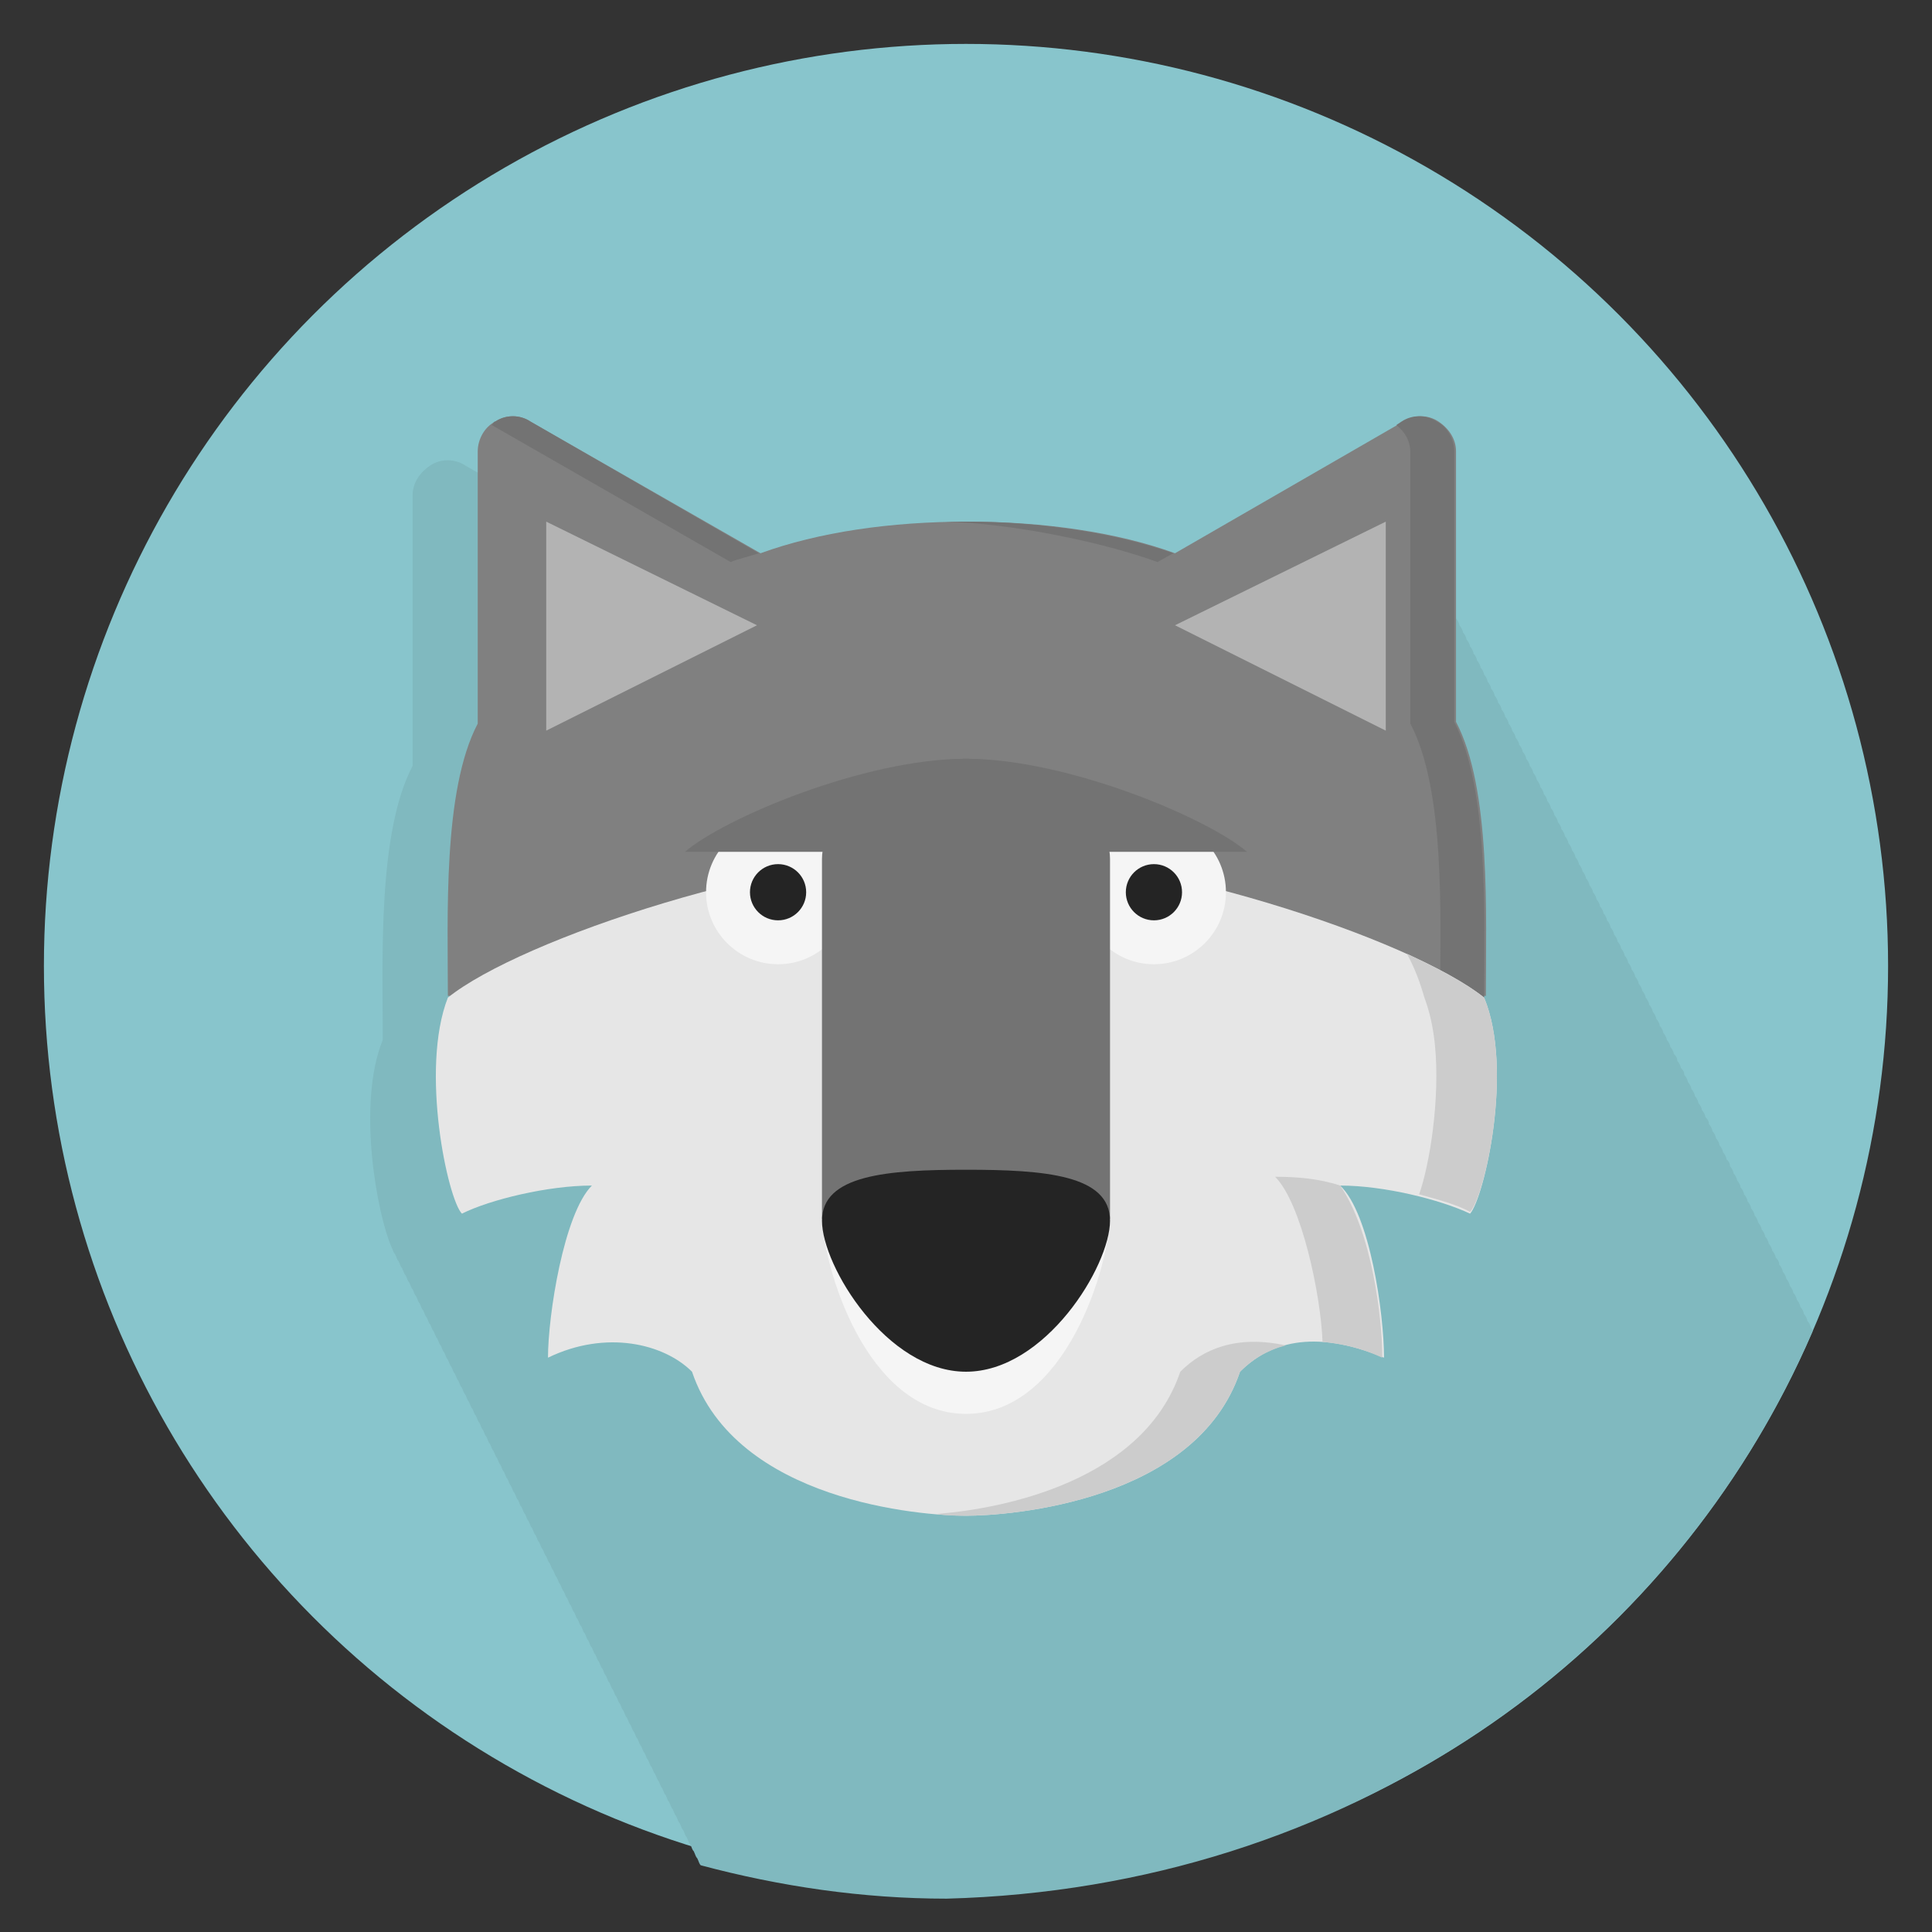 <?xml version="1.0" encoding="utf-8"?>
<!-- Generator: Adobe Illustrator 22.0.1, SVG Export Plug-In . SVG Version: 6.00 Build 0)  -->
<svg version="1.1" id="Layer_1" xmlns="http://www.w3.org/2000/svg" xmlns:xlink="http://www.w3.org/1999/xlink" x="0px" y="0px"
	 viewBox="0 0 110 110" style="enable-background:new 0 0 110 110;" xml:space="preserve">
<rect x="0" y="0" width="110" height="110" fill="#333333" stroke="none"/>
<style type="text/css">
	.st0{fill:#88C5CC;}
	.st1{fill:#80B9BF;}
	.st2{fill:#808080;}
	.st3{fill:#737373;}
	.st4{fill:#F5F5F5;}
	.st5{fill:#E6E6E6;}
	.st6{fill:#CCCCCC;}
	.st7{fill:#242424;}
	.st8{fill:#B3B3B3;}
</style>
<g>
	<circle class="st0" cx="55" cy="55" r="52.5"/>
	<path class="st1" d="M103.2,75.8c0-0.1,0-0.1-0.1-0.2c0-0.1-0.1-0.3-0.2-0.4c0-0.1-0.1-0.3-0.2-0.4c0-0.1-0.1-0.3-0.2-0.4
		c0-0.1-0.1-0.3-0.2-0.4c0-0.1-0.1-0.3-0.2-0.4c0-0.1-0.1-0.3-0.2-0.4c0-0.1-0.1-0.3-0.2-0.4c0-0.1-0.1-0.3-0.2-0.4
		c0-0.1-0.1-0.3-0.2-0.4c0-0.2-0.1-0.3-0.2-0.4c0-0.1-0.1-0.3-0.2-0.4c0-0.1-0.1-0.3-0.2-0.4c0-0.1-0.1-0.3-0.2-0.4
		c0-0.1-0.1-0.3-0.2-0.4c0-0.1-0.1-0.3-0.2-0.4c0-0.1-0.1-0.3-0.2-0.4c0-0.1-0.1-0.3-0.2-0.4c0-0.1-0.1-0.3-0.2-0.4
		c0-0.1-0.1-0.3-0.2-0.4c0-0.1-0.1-0.3-0.2-0.4c0-0.1-0.1-0.3-0.2-0.4c0-0.1-0.1-0.3-0.2-0.4c0-0.1-0.1-0.3-0.2-0.4
		c0-0.2-0.1-0.3-0.2-0.4c0-0.1-0.1-0.3-0.2-0.4c0-0.1-0.1-0.3-0.2-0.4c0-0.1-0.1-0.3-0.2-0.4c0-0.1-0.1-0.3-0.2-0.4
		c0-0.1-0.1-0.3-0.2-0.4c0-0.2-0.1-0.3-0.2-0.4c0-0.1-0.1-0.3-0.2-0.4c0-0.1-0.1-0.3-0.2-0.4c0-0.1-0.1-0.3-0.2-0.4
		c0-0.1-0.1-0.3-0.2-0.4c0-0.1-0.1-0.3-0.2-0.4c0-0.1-0.1-0.3-0.2-0.4c0-0.2-0.1-0.3-0.2-0.4c0-0.1-0.1-0.3-0.2-0.4
		c0-0.2-0.1-0.3-0.2-0.4c0-0.1-0.1-0.3-0.2-0.4c0-0.1-0.1-0.3-0.2-0.4c0-0.1-0.1-0.3-0.2-0.4c0-0.1-0.1-0.3-0.2-0.4
		c0-0.1-0.1-0.3-0.2-0.4c0-0.1-0.1-0.3-0.2-0.4c0-0.1-0.1-0.3-0.2-0.4c0-0.1-0.1-0.3-0.2-0.4c0-0.1-0.1-0.3-0.2-0.4
		c0-0.1-0.1-0.3-0.2-0.4c0-0.1-0.1-0.3-0.2-0.4c0-0.1-0.1-0.3-0.2-0.4c0-0.1-0.1-0.3-0.2-0.4c0-0.1-0.1-0.3-0.2-0.4
		c0-0.1-0.1-0.3-0.2-0.4c0-0.1-0.1-0.3-0.2-0.4c0-0.1-0.1-0.3-0.2-0.4c0-0.1-0.1-0.3-0.2-0.4c0-0.1-0.1-0.3-0.2-0.4
		c0-0.1-0.1-0.3-0.2-0.4c0-0.1-0.1-0.3-0.2-0.4c0-0.1-0.1-0.3-0.2-0.4c0-0.1-0.1-0.3-0.2-0.4c0-0.1-0.1-0.3-0.2-0.4
		c0-0.1-0.1-0.3-0.2-0.4c0-0.1-0.1-0.3-0.2-0.4c0-0.1-0.1-0.3-0.2-0.4c0-0.1-0.1-0.3-0.2-0.4c0-0.1-0.1-0.3-0.2-0.4
		c0-0.1-0.1-0.3-0.2-0.4c0-0.1-0.1-0.3-0.2-0.4c0-0.1-0.1-0.3-0.2-0.4c0-0.1-0.1-0.3-0.2-0.4c0-0.1-0.1-0.3-0.2-0.4
		c0-0.1-0.1-0.3-0.2-0.4c0-0.1-0.1-0.3-0.2-0.4c0-0.1-0.1-0.3-0.2-0.4c0-0.1-0.1-0.3-0.2-0.4c0-0.1-0.1-0.3-0.2-0.4
		c0-0.1-0.1-0.3-0.2-0.4c0-0.1-0.1-0.3-0.2-0.4c0-0.1-0.1-0.3-0.2-0.4c0-0.1-0.1-0.3-0.2-0.4c0-0.1-0.1-0.3-0.2-0.4
		c0-0.1-0.1-0.3-0.2-0.4c0-0.1-0.1-0.3-0.2-0.4c0-0.1-0.1-0.3-0.2-0.4c0-0.1-0.1-0.3-0.2-0.4c0-0.1-0.1-0.3-0.2-0.4
		c0-0.1-0.1-0.3-0.2-0.4c0-0.1-0.1-0.3-0.2-0.4c0-0.1-0.1-0.3-0.2-0.4c0-0.1-0.1-0.3-0.2-0.4c0-0.1-0.1-0.3-0.2-0.4
		c0-0.1-0.1-0.3-0.2-0.4c0-0.1-0.1-0.3-0.2-0.4c0-0.1-0.1-0.3-0.2-0.4c0-0.1-0.1-0.3-0.2-0.4c0-0.1-0.1-0.3-0.2-0.4
		c0-0.1-0.1-0.3-0.2-0.4c0-0.1-0.1-0.3-0.2-0.4c0-0.1-0.1-0.3-0.2-0.4c0-0.1-0.1-0.3-0.2-0.4c0-0.1-0.1-0.3-0.2-0.4
		c0-0.1-0.1-0.3-0.2-0.4c0-0.1-0.1-0.3-0.2-0.4c0-0.1-0.1-0.3-0.2-0.4c0-0.1-0.1-0.3-0.2-0.4c0-0.1-0.1-0.3-0.2-0.4
		c0-0.1-0.1-0.3-0.2-0.4c0-0.1-0.1-0.3-0.2-0.4c0-0.1-0.1-0.3-0.2-0.4c0-0.1-0.1-0.3-0.2-0.4c0-0.1-0.1-0.3-0.2-0.4
		c0-0.1-0.1-0.3-0.2-0.4c0-0.2-0.1-0.3-0.2-0.4c0-0.1-0.1-0.3-0.2-0.4c0-0.1-0.1-0.3-0.2-0.4c0-0.1-0.1-0.3-0.2-0.4
		c0-0.1-0.1-0.3-0.2-0.4c0-0.1-0.1-0.3-0.2-0.4c-0.1-0.5-0.5-0.9-0.9-1.2c-0.6-0.4-1.4-0.4-2,0l-13.1,7.5c-0.4-0.1-0.8-0.3-1.2-0.4
		c-1.8-0.6-3.8-0.9-5.7-1.1c-0.1,0-0.1,0-0.2,0c-0.4,0-0.8-0.1-1.2-0.1c-0.1,0-0.2,0-0.4,0c-0.4,0-0.8,0-1.1-0.1c-0.1,0-0.3,0-0.4,0
		c-0.5,0-1,0-1.5,0c-4.3,0-8.5,0.6-11.8,1.8l-13.1-7.5c-0.6-0.4-1.4-0.4-2,0c-0.6,0.4-1,1-1,1.7v15.4c-2,3.8-1.7,11-1.7,15.6
		c-1.5,3.7-0.3,10,0.5,11.8c0.1,0.2,0.1,0.3,0.2,0.4c0.1,0.2,0.1,0.3,0.2,0.4c0.1,0.2,0.1,0.3,0.2,0.4c0.1,0.2,0.1,0.3,0.2,0.4
		c0.1,0.2,0.1,0.3,0.2,0.4c0.1,0.2,0.1,0.3,0.2,0.4c0.1,0.2,0.1,0.3,0.2,0.4c0.1,0.2,0.1,0.3,0.2,0.4c0.1,0.2,0.1,0.3,0.2,0.4
		c0.1,0.2,0.1,0.3,0.2,0.4c0.1,0.2,0.1,0.3,0.2,0.4c0.1,0.2,0.1,0.3,0.2,0.4c0.1,0.2,0.1,0.3,0.2,0.4c0.1,0.2,0.1,0.3,0.2,0.4
		c0.1,0.2,0.1,0.3,0.2,0.4c0.1,0.2,0.1,0.3,0.2,0.4c0.1,0.2,0.1,0.3,0.2,0.4c0.1,0.2,0.1,0.3,0.2,0.4c0.1,0.2,0.1,0.3,0.2,0.4
		c0.1,0.2,0.1,0.3,0.2,0.4c0.1,0.2,0.1,0.3,0.2,0.4c0.1,0.2,0.1,0.3,0.2,0.4c0.1,0.2,0.1,0.3,0.2,0.4c0.1,0.2,0.1,0.3,0.2,0.4
		c0.1,0.2,0.1,0.3,0.2,0.4c0.1,0.2,0.1,0.3,0.2,0.4c0.1,0.2,0.1,0.3,0.2,0.4c0.1,0.2,0.1,0.3,0.2,0.4c0.1,0.2,0.1,0.3,0.2,0.4
		c0.1,0.2,0.1,0.3,0.2,0.4c0.1,0.2,0.1,0.3,0.2,0.4c0.1,0.2,0.1,0.3,0.2,0.4c0.1,0.2,0.1,0.3,0.2,0.4c0.1,0.2,0.1,0.3,0.2,0.4
		c0.1,0.2,0.1,0.3,0.2,0.4c0.1,0.2,0.1,0.3,0.2,0.4c0.1,0.2,0.1,0.3,0.2,0.4c0.1,0.2,0.1,0.3,0.2,0.4c0.1,0.2,0.1,0.3,0.2,0.4
		c0.1,0.2,0.1,0.3,0.2,0.4c0.1,0.2,0.1,0.3,0.2,0.4c0.1,0.2,0.1,0.3,0.2,0.4c0.1,0.2,0.1,0.3,0.2,0.4c0.1,0.2,0.1,0.3,0.2,0.4
		c0.1,0.2,0.1,0.3,0.2,0.4c0.1,0.2,0.1,0.3,0.2,0.4c0.1,0.2,0.1,0.3,0.2,0.4c0.1,0.2,0.1,0.3,0.2,0.4c0.1,0.2,0.1,0.3,0.2,0.4
		c0.1,0.2,0.1,0.3,0.2,0.4c0.1,0.2,0.1,0.3,0.2,0.4c0.1,0.2,0.1,0.3,0.2,0.4c0.1,0.2,0.1,0.3,0.2,0.4c0.1,0.2,0.1,0.3,0.2,0.4
		c0.1,0.2,0.1,0.3,0.2,0.4c0.1,0.2,0.1,0.3,0.2,0.4c0.1,0.2,0.1,0.3,0.2,0.4c0.1,0.2,0.1,0.3,0.2,0.4c0.1,0.2,0.1,0.3,0.2,0.4
		c0.1,0.2,0.1,0.3,0.2,0.4c0.1,0.2,0.1,0.3,0.2,0.4c0.1,0.2,0.1,0.3,0.2,0.4c0.1,0.2,0.1,0.3,0.2,0.4c0.1,0.2,0.1,0.3,0.2,0.4
		c0.1,0.2,0.1,0.3,0.2,0.4c0.1,0.2,0.1,0.3,0.2,0.4c0.1,0.2,0.1,0.3,0.2,0.4c0.1,0.2,0.1,0.3,0.2,0.4c0.1,0.2,0.1,0.3,0.2,0.4
		c0.1,0.2,0.1,0.3,0.2,0.4c0.1,0.2,0.1,0.3,0.2,0.4c0.1,0.2,0.1,0.3,0.2,0.4c0.1,0.2,0.1,0.3,0.2,0.4c0.1,0.2,0.1,0.3,0.2,0.4
		c0.1,0.2,0.1,0.3,0.2,0.4c0.1,0.2,0.1,0.3,0.2,0.4c0.1,0.2,0.1,0.3,0.2,0.4c0.1,0.2,0.1,0.3,0.2,0.4c0.1,0.2,0.1,0.3,0.2,0.4
		c0.1,0.2,0.1,0.3,0.2,0.4c0.1,0.2,0.1,0.3,0.2,0.4c0.1,0.2,0.1,0.3,0.2,0.4c0.1,0.2,0.1,0.3,0.2,0.4c0.1,0.2,0.1,0.3,0.2,0.4
		c0.1,0.2,0.1,0.3,0.2,0.4c0.1,0.2,0.1,0.3,0.2,0.4c0.1,0.2,0.1,0.3,0.2,0.4c0.1,0.2,0.1,0.3,0.2,0.4c0,0,0,0,0,0
		c4.5,1.2,9.2,1.9,14,1.9C76.6,107.5,95.2,94.4,103.2,75.8z"/>
	<path class="st2" d="M25.5,56.8c0-4.6-0.3-11.8,1.7-15.6V25.7c0-0.7,0.4-1.4,1-1.7c0.6-0.4,1.4-0.4,2,0l13.1,7.5
		c3.3-1.2,7.4-1.8,11.8-1.8c4.3,0,8.5,0.6,11.8,1.8L79.9,24c0.6-0.4,1.4-0.4,2,0c0.6,0.4,1,1,1,1.7v15.4c2,3.8,1.7,11,1.7,15.6H25.5
		z"/>
	<g>
		<path class="st3" d="M65.9,32l0.9-0.5c-3.7-1.3-8.1-1.8-11.8-1.8c-0.4,0-0.8,0-1.2,0C57.7,29.8,62.9,30.9,65.9,32z"/>
		<path class="st3" d="M41.6,32c0.5-0.2,1-0.3,1.6-0.5l-13-7.5c-0.6-0.4-1.4-0.4-2,0c-0.1,0-0.1,0.1-0.2,0.2L41.6,32z"/>
		<path class="st3" d="M82.8,41.1V25.7c0-0.7-0.4-1.4-1-1.7c-0.6-0.4-1.4-0.4-2,0l-0.3,0.2c0.5,0.4,0.8,0.9,0.8,1.6v15.4
			c2,3.8,1.7,11,1.7,15.6h2.5C84.5,52.2,84.8,45,82.8,41.1z"/>
	</g>
	<path class="st4" d="M62.3,73c0,2.2-3.3,4.8-7.3,4.8s-7.3-2.6-7.3-4.8v-3.5h14.6V73z"/>
	<path class="st5" d="M84.5,56.8c-4.1-3.3-18.9-8.3-29.5-8.3s-25.4,5-29.5,8.3c-1.6,4.1,0,11.5,0.8,12.3c1.6-0.8,4.9-1.6,7.4-1.6
		c-1.6,1.6-2.5,7.4-2.5,9.8c3.3-1.6,6.6-0.8,8.2,0.8c2.5,7.4,13.1,8.2,15.6,8.2s13.1-0.8,15.6-8.2c1.6-1.6,4.1-2.5,8.2-0.8
		c0-2.5-0.8-8.2-2.5-9.8c2.5,0,5.7,0.8,7.4,1.6C84.5,68.2,86.2,60.9,84.5,56.8z"/>
	<g>
		<path class="st6" d="M72.6,67c1.5,1.5,2.6,6.7,2.7,9.4c1,0.1,2.1,0.3,3.4,0.9c0-2.3-0.6-7.2-2.4-9.8C75.1,67.1,73.8,67,72.6,67z"
			/>
		<path class="st6" d="M67.2,78.1c-2.1,6.2-10,7.8-13.9,8.1c0.7,0.1,1.3,0.1,1.7,0.1c2.5,0,13.1-0.8,15.6-8.2
			c0.7-0.7,1.5-1.2,2.6-1.5C70.4,76,68.5,76.8,67.2,78.1z"/>
		<path class="st6" d="M84.5,56.8c-1-0.8-2.5-1.6-4.4-2.5c0.5,0.9,0.8,1.8,1,2.5c0,0,0,0,0,0c0.3,0.8,0.5,1.7,0.6,2.7c0,0,0,0,0,0h0
			c0.3,3.1-0.3,6.8-0.9,8.5c1.1,0.3,2.2,0.6,2.9,1C84.5,68.2,86.2,60.9,84.5,56.8z"/>
	</g>
	<circle class="st4" cx="44.3" cy="50.8" r="4.1"/>
	<circle class="st7" cx="44.3" cy="50.8" r="1.6"/>
	<circle class="st4" cx="65.7" cy="50.8" r="4.1"/>
	<circle class="st7" cx="65.7" cy="50.8" r="1.6"/>
	<path class="st4" d="M55,80.5c-5.7,0-8.2-8.5-8.2-11.4c0-2.9,3.7-3.1,8.2-3.1c4.5,0,8.2,0.3,8.2,3.1C63.2,72,60.7,80.5,55,80.5z"/>
	<path class="st3" d="M63.2,69.5V48.9c0-2.6-3.7-5.7-8.2-5.7c-4.5,0-8.2,3.1-8.2,5.7v20.5H63.2z"/>
	<g>
		<polygon class="st8" points="31.1,41.6 31.1,29.7 43.1,35.6 		"/>
		<polygon class="st8" points="78.9,41.6 78.9,29.7 66.9,35.6 		"/>
	</g>
	<path class="st7" d="M55,78.1c-4.5,0-8.2-6-8.2-8.6c0-2.6,3.7-2.9,8.2-2.9c4.5,0,8.2,0.3,8.2,2.9C63.2,72.1,59.5,78.1,55,78.1z"/>
	<g>
		<path class="st3" d="M55,48.5H39c2.2-1.9,10.2-5.3,16-5.3V48.5z"/>
		<path class="st3" d="M55,48.5h16c-2.2-1.9-10.2-5.3-16-5.3V48.5z"/>
	</g>
</g>
</svg>
